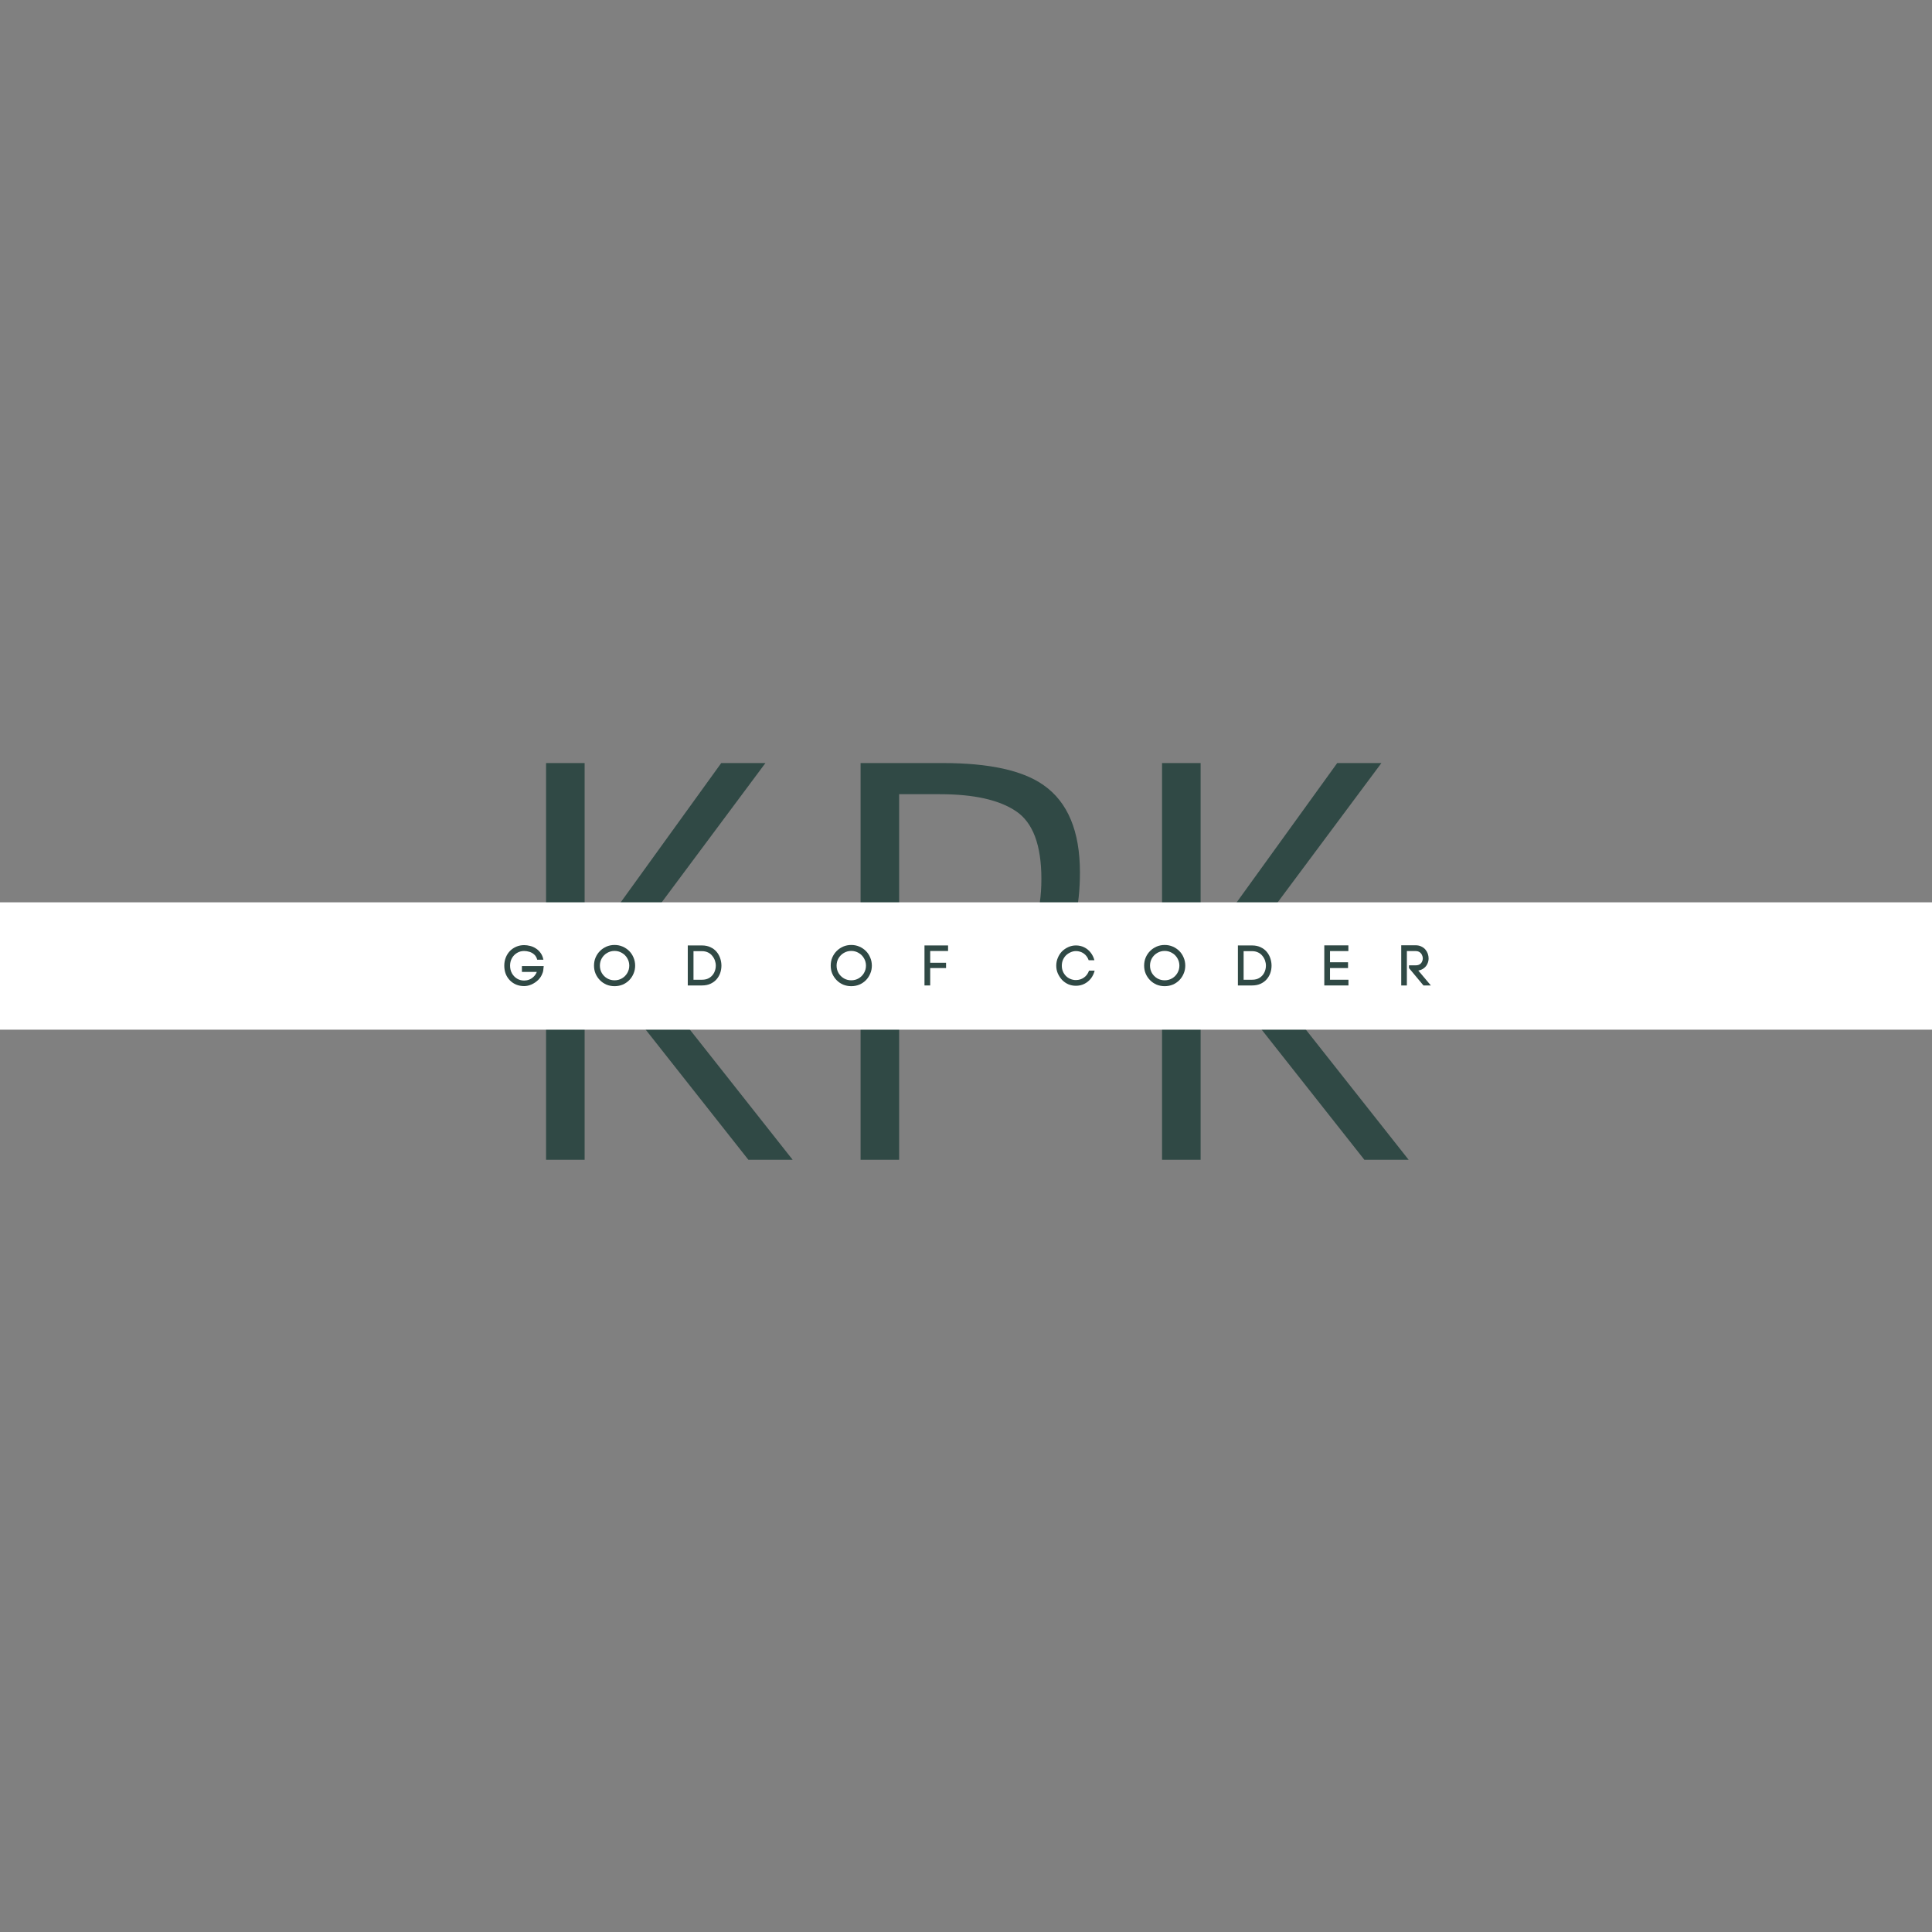 <svg xmlns="http://www.w3.org/2000/svg" xmlns:xlink="http://www.w3.org/1999/xlink" width="500" zoomAndPan="magnify" viewBox="0 0 375 375" height="500" preserveAspectRatio="xMidYMid meet" version="1.0"><rect x="0" y="0" width="375" height="375" fill="#808080" stroke="none"/><defs><g/><clipPath id="03282d6ce3"><path d="M 0 175.145 L 375 175.145 L 375 199.855 L 0 199.855 Z M 0 175.145 " clip-rule="nonzero"/></clipPath></defs><g fill="#304945" fill-opacity="1"><g transform="translate(97.195, 225.108)"><g><path d="M 8.797 0 L 8.797 -77 L 16.281 -77 L 16.281 -40.266 L 42.797 -77 L 51.375 -77 L 24.422 -40.812 L 56.656 0 L 48.062 0 L 16.281 -40.266 L 16.281 0 Z M 8.797 0 "/></g></g></g><g fill="#304945" fill-opacity="1"><g transform="translate(158.241, 225.108)"><g><path d="M 8.797 0 L 8.797 -77 L 24.75 -77 C 33.77 -77 40.297 -75.566 44.328 -72.703 C 49.023 -69.41 51.375 -63.766 51.375 -55.766 C 51.375 -42.422 46.238 -34.281 35.969 -31.344 C 32.664 -30.395 28.926 -29.922 24.75 -29.922 L 16.281 -29.922 L 16.281 0 Z M 16.281 -70.953 L 16.281 -35.969 L 24.203 -35.969 C 30.797 -35.969 35.723 -37.414 38.984 -40.312 C 42.254 -43.207 43.891 -47.938 43.891 -54.5 C 43.891 -61.062 42.254 -65.441 38.984 -67.641 C 35.723 -69.848 30.797 -70.953 24.203 -70.953 Z M 16.281 -70.953 "/></g></g></g><g fill="#304945" fill-opacity="1"><g transform="translate(216.757, 225.108)"><g><path d="M 8.797 0 L 8.797 -77 L 16.281 -77 L 16.281 -40.266 L 42.797 -77 L 51.375 -77 L 24.422 -40.812 L 56.656 0 L 48.062 0 L 16.281 -40.266 L 16.281 0 Z M 8.797 0 "/></g></g></g><g clip-path="url(#03282d6ce3)"><path fill="#ffffff" d="M 0 175.145 L 375.012 175.145 L 375.012 199.855 L 0 199.855 Z M 0 175.145 " fill-opacity="1" fill-rule="nonzero"/></g><g fill="#304945" fill-opacity="1"><g transform="translate(97.412, 191.276)"><g><path d="M 6.859 -5 C 6.754 -5.414 6.562 -5.75 6.281 -6 C 6.008 -6.25 5.695 -6.426 5.344 -6.531 C 5 -6.633 4.66 -6.688 4.328 -6.688 C 3.805 -6.688 3.344 -6.562 2.938 -6.312 C 2.531 -6.07 2.203 -5.734 1.953 -5.297 C 1.711 -4.867 1.594 -4.383 1.594 -3.844 C 1.594 -3.289 1.711 -2.797 1.953 -2.359 C 2.203 -1.922 2.531 -1.578 2.938 -1.328 C 3.344 -1.078 3.805 -0.953 4.328 -0.953 C 4.648 -0.953 4.969 -1.008 5.281 -1.125 C 5.602 -1.25 5.895 -1.438 6.156 -1.688 C 6.426 -1.938 6.633 -2.25 6.781 -2.625 L 3.891 -2.625 L 3.891 -3.766 L 8.125 -3.766 C 8.094 -3.43 8.062 -3.148 8.031 -2.922 C 8 -2.703 7.953 -2.523 7.891 -2.391 L 7.891 -2.406 C 7.723 -1.906 7.445 -1.461 7.062 -1.078 C 6.676 -0.703 6.238 -0.406 5.75 -0.188 C 5.27 0.02 4.797 0.125 4.328 0.125 C 3.773 0.125 3.266 0.031 2.797 -0.156 C 2.328 -0.352 1.914 -0.629 1.562 -0.984 C 1.219 -1.336 0.945 -1.754 0.75 -2.234 C 0.562 -2.723 0.469 -3.258 0.469 -3.844 C 0.469 -4.414 0.566 -4.945 0.766 -5.438 C 0.961 -5.926 1.234 -6.348 1.578 -6.703 C 1.93 -7.055 2.344 -7.332 2.812 -7.531 C 3.281 -7.727 3.785 -7.828 4.328 -7.828 C 4.703 -7.828 5.086 -7.773 5.484 -7.672 C 5.879 -7.578 6.25 -7.414 6.594 -7.188 C 6.945 -6.969 7.254 -6.676 7.516 -6.312 C 7.773 -5.957 7.957 -5.52 8.062 -5 Z M 6.859 -5 "/></g></g></g><g fill="#304945" fill-opacity="1"><g transform="translate(114.907, 191.276)"><g><path d="M 0.391 -3.844 C 0.391 -4.406 0.488 -4.926 0.688 -5.406 C 0.895 -5.895 1.18 -6.32 1.547 -6.688 C 1.91 -7.051 2.332 -7.336 2.812 -7.547 C 3.301 -7.754 3.82 -7.859 4.375 -7.859 C 4.938 -7.859 5.457 -7.754 5.938 -7.547 C 6.426 -7.336 6.852 -7.051 7.219 -6.688 C 7.582 -6.32 7.863 -5.895 8.062 -5.406 C 8.27 -4.926 8.375 -4.406 8.375 -3.844 C 8.375 -3.289 8.27 -2.773 8.062 -2.297 C 7.863 -1.816 7.582 -1.391 7.219 -1.016 C 6.852 -0.648 6.426 -0.363 5.938 -0.156 C 5.457 0.039 4.938 0.141 4.375 0.141 C 3.82 0.141 3.301 0.039 2.812 -0.156 C 2.332 -0.363 1.91 -0.648 1.547 -1.016 C 1.18 -1.391 0.895 -1.816 0.688 -2.297 C 0.488 -2.773 0.391 -3.289 0.391 -3.844 Z M 1.531 -3.844 C 1.531 -3.32 1.656 -2.844 1.906 -2.406 C 2.164 -1.977 2.508 -1.633 2.938 -1.375 C 3.375 -1.125 3.852 -1 4.375 -1 C 4.906 -1 5.383 -1.125 5.812 -1.375 C 6.25 -1.633 6.594 -1.977 6.844 -2.406 C 7.102 -2.844 7.234 -3.32 7.234 -3.844 C 7.234 -4.375 7.102 -4.852 6.844 -5.281 C 6.594 -5.719 6.25 -6.062 5.812 -6.312 C 5.383 -6.57 4.906 -6.703 4.375 -6.703 C 3.852 -6.703 3.375 -6.57 2.938 -6.312 C 2.508 -6.062 2.164 -5.719 1.906 -5.281 C 1.656 -4.852 1.531 -4.375 1.531 -3.844 Z M 1.531 -3.844 "/></g></g></g><g fill="#304945" fill-opacity="1"><g transform="translate(132.544, 191.276)"><g><path d="M 3.703 -7.766 C 4.336 -7.766 4.891 -7.648 5.359 -7.422 C 5.836 -7.203 6.234 -6.906 6.547 -6.531 C 6.859 -6.156 7.094 -5.734 7.25 -5.266 C 7.406 -4.797 7.484 -4.32 7.484 -3.844 C 7.484 -3.352 7.406 -2.879 7.25 -2.422 C 7.094 -1.973 6.859 -1.566 6.547 -1.203 C 6.234 -0.836 5.836 -0.547 5.359 -0.328 C 4.891 -0.109 4.336 0 3.703 0 L 0.953 0 L 0.953 -7.766 Z M 3.703 -1.109 C 4.297 -1.109 4.789 -1.238 5.188 -1.5 C 5.594 -1.77 5.895 -2.113 6.094 -2.531 C 6.289 -2.945 6.391 -3.383 6.391 -3.844 C 6.391 -4.188 6.332 -4.52 6.219 -4.844 C 6.102 -5.176 5.93 -5.477 5.703 -5.75 C 5.484 -6.031 5.207 -6.25 4.875 -6.406 C 4.539 -6.57 4.148 -6.656 3.703 -6.656 L 2.062 -6.656 L 2.062 -1.109 Z M 3.703 -1.109 "/></g></g></g><g fill="#304945" fill-opacity="1"><g transform="translate(149.314, 191.276)"><g/></g></g><g fill="#304945" fill-opacity="1"><g transform="translate(160.851, 191.276)"><g><path d="M 0.391 -3.844 C 0.391 -4.406 0.488 -4.926 0.688 -5.406 C 0.895 -5.895 1.18 -6.32 1.547 -6.688 C 1.91 -7.051 2.332 -7.336 2.812 -7.547 C 3.301 -7.754 3.82 -7.859 4.375 -7.859 C 4.938 -7.859 5.457 -7.754 5.938 -7.547 C 6.426 -7.336 6.852 -7.051 7.219 -6.688 C 7.582 -6.32 7.863 -5.895 8.062 -5.406 C 8.27 -4.926 8.375 -4.406 8.375 -3.844 C 8.375 -3.289 8.27 -2.773 8.062 -2.297 C 7.863 -1.816 7.582 -1.391 7.219 -1.016 C 6.852 -0.648 6.426 -0.363 5.938 -0.156 C 5.457 0.039 4.938 0.141 4.375 0.141 C 3.82 0.141 3.301 0.039 2.812 -0.156 C 2.332 -0.363 1.91 -0.648 1.547 -1.016 C 1.18 -1.391 0.895 -1.816 0.688 -2.297 C 0.488 -2.773 0.391 -3.289 0.391 -3.844 Z M 1.531 -3.844 C 1.531 -3.32 1.656 -2.844 1.906 -2.406 C 2.164 -1.977 2.508 -1.633 2.938 -1.375 C 3.375 -1.125 3.852 -1 4.375 -1 C 4.906 -1 5.383 -1.125 5.812 -1.375 C 6.25 -1.633 6.594 -1.977 6.844 -2.406 C 7.102 -2.844 7.234 -3.32 7.234 -3.844 C 7.234 -4.375 7.102 -4.852 6.844 -5.281 C 6.594 -5.719 6.25 -6.062 5.812 -6.312 C 5.383 -6.57 4.906 -6.703 4.375 -6.703 C 3.852 -6.703 3.375 -6.57 2.938 -6.312 C 2.508 -6.062 2.164 -5.719 1.906 -5.281 C 1.656 -4.852 1.531 -4.375 1.531 -3.844 Z M 1.531 -3.844 "/></g></g></g><g fill="#304945" fill-opacity="1"><g transform="translate(178.489, 191.276)"><g><path d="M 0.953 0 L 0.953 -7.766 L 5.531 -7.766 L 5.531 -6.688 L 2.062 -6.688 L 2.062 -4.406 L 5.141 -4.406 L 5.141 -3.375 L 2.062 -3.375 L 2.062 0 Z M 0.953 0 "/></g></g></g><g fill="#304945" fill-opacity="1"><g transform="translate(193.06, 191.276)"><g/></g></g><g fill="#304945" fill-opacity="1"><g transform="translate(204.597, 191.276)"><g><path d="M 0.422 -3.828 C 0.422 -4.367 0.52 -4.875 0.719 -5.344 C 0.914 -5.82 1.18 -6.238 1.516 -6.594 C 1.859 -6.938 2.266 -7.219 2.734 -7.438 C 3.211 -7.656 3.711 -7.766 4.234 -7.766 C 4.816 -7.766 5.352 -7.645 5.844 -7.406 C 6.332 -7.164 6.742 -6.832 7.078 -6.406 C 7.422 -5.977 7.672 -5.473 7.828 -4.891 L 6.719 -4.891 C 6.508 -5.473 6.18 -5.914 5.734 -6.219 C 5.297 -6.52 4.797 -6.672 4.234 -6.672 C 3.867 -6.672 3.516 -6.586 3.172 -6.422 C 2.828 -6.266 2.531 -6.062 2.281 -5.812 C 2.039 -5.562 1.848 -5.266 1.703 -4.922 C 1.566 -4.586 1.5 -4.223 1.5 -3.828 C 1.5 -3.441 1.566 -3.082 1.703 -2.75 C 1.836 -2.414 2.031 -2.117 2.281 -1.859 C 2.52 -1.609 2.812 -1.41 3.156 -1.266 C 3.508 -1.117 3.867 -1.047 4.234 -1.047 C 4.816 -1.047 5.336 -1.207 5.797 -1.531 C 6.254 -1.852 6.582 -2.301 6.781 -2.875 L 7.875 -2.875 C 7.727 -2.301 7.484 -1.789 7.141 -1.344 C 6.797 -0.906 6.375 -0.562 5.875 -0.312 C 5.383 -0.062 4.836 0.062 4.234 0.062 C 3.711 0.062 3.219 -0.035 2.75 -0.234 C 2.289 -0.441 1.891 -0.723 1.547 -1.078 C 1.223 -1.43 0.953 -1.844 0.734 -2.312 C 0.523 -2.789 0.422 -3.297 0.422 -3.828 Z M 0.422 -3.828 "/></g></g></g><g fill="#304945" fill-opacity="1"><g transform="translate(221.685, 191.276)"><g><path d="M 0.391 -3.844 C 0.391 -4.406 0.488 -4.926 0.688 -5.406 C 0.895 -5.895 1.18 -6.32 1.547 -6.688 C 1.91 -7.051 2.332 -7.336 2.812 -7.547 C 3.301 -7.754 3.82 -7.859 4.375 -7.859 C 4.938 -7.859 5.457 -7.754 5.938 -7.547 C 6.426 -7.336 6.852 -7.051 7.219 -6.688 C 7.582 -6.32 7.863 -5.895 8.062 -5.406 C 8.27 -4.926 8.375 -4.406 8.375 -3.844 C 8.375 -3.289 8.27 -2.773 8.062 -2.297 C 7.863 -1.816 7.582 -1.391 7.219 -1.016 C 6.852 -0.648 6.426 -0.363 5.938 -0.156 C 5.457 0.039 4.938 0.141 4.375 0.141 C 3.82 0.141 3.301 0.039 2.812 -0.156 C 2.332 -0.363 1.91 -0.648 1.547 -1.016 C 1.18 -1.391 0.895 -1.816 0.688 -2.297 C 0.488 -2.773 0.391 -3.289 0.391 -3.844 Z M 1.531 -3.844 C 1.531 -3.32 1.656 -2.844 1.906 -2.406 C 2.164 -1.977 2.508 -1.633 2.938 -1.375 C 3.375 -1.125 3.852 -1 4.375 -1 C 4.906 -1 5.383 -1.125 5.812 -1.375 C 6.25 -1.633 6.594 -1.977 6.844 -2.406 C 7.102 -2.844 7.234 -3.32 7.234 -3.844 C 7.234 -4.375 7.102 -4.852 6.844 -5.281 C 6.594 -5.719 6.25 -6.062 5.812 -6.312 C 5.383 -6.57 4.906 -6.703 4.375 -6.703 C 3.852 -6.703 3.375 -6.57 2.938 -6.312 C 2.508 -6.062 2.164 -5.719 1.906 -5.281 C 1.656 -4.852 1.531 -4.375 1.531 -3.844 Z M 1.531 -3.844 "/></g></g></g><g fill="#304945" fill-opacity="1"><g transform="translate(239.323, 191.276)"><g><path d="M 3.703 -7.766 C 4.336 -7.766 4.891 -7.648 5.359 -7.422 C 5.836 -7.203 6.234 -6.906 6.547 -6.531 C 6.859 -6.156 7.094 -5.734 7.25 -5.266 C 7.406 -4.797 7.484 -4.32 7.484 -3.844 C 7.484 -3.352 7.406 -2.879 7.25 -2.422 C 7.094 -1.973 6.859 -1.566 6.547 -1.203 C 6.234 -0.836 5.836 -0.547 5.359 -0.328 C 4.891 -0.109 4.336 0 3.703 0 L 0.953 0 L 0.953 -7.766 Z M 3.703 -1.109 C 4.297 -1.109 4.789 -1.238 5.188 -1.5 C 5.594 -1.77 5.895 -2.113 6.094 -2.531 C 6.289 -2.945 6.391 -3.383 6.391 -3.844 C 6.391 -4.188 6.332 -4.52 6.219 -4.844 C 6.102 -5.176 5.93 -5.477 5.703 -5.75 C 5.484 -6.031 5.207 -6.25 4.875 -6.406 C 4.539 -6.57 4.148 -6.656 3.703 -6.656 L 2.062 -6.656 L 2.062 -1.109 Z M 3.703 -1.109 "/></g></g></g><g fill="#304945" fill-opacity="1"><g transform="translate(256.092, 191.276)"><g><path d="M 5.641 -1.109 L 5.641 0 L 0.953 0 L 0.953 -7.781 L 5.625 -7.781 L 5.625 -6.672 L 2.062 -6.672 L 2.062 -4.5 L 5.562 -4.5 L 5.562 -3.375 L 2.062 -3.375 L 2.062 -1.109 Z M 5.641 -1.109 "/></g></g></g><g fill="#304945" fill-opacity="1"><g transform="translate(271.026, 191.276)"><g><path d="M 3.75 -3.906 C 4.062 -3.906 4.32 -3.969 4.531 -4.094 C 4.738 -4.227 4.891 -4.398 4.984 -4.609 C 5.086 -4.816 5.141 -5.031 5.141 -5.25 C 5.141 -5.469 5.086 -5.688 4.984 -5.906 C 4.891 -6.125 4.738 -6.305 4.531 -6.453 C 4.32 -6.598 4.062 -6.672 3.75 -6.672 L 2.047 -6.672 L 2.047 0 L 0.953 0 L 0.953 -7.797 L 3.75 -7.797 C 4.164 -7.797 4.531 -7.719 4.844 -7.562 C 5.164 -7.414 5.43 -7.219 5.641 -6.969 C 5.848 -6.727 6.004 -6.457 6.109 -6.156 C 6.211 -5.852 6.266 -5.551 6.266 -5.25 C 6.266 -4.883 6.188 -4.535 6.031 -4.203 C 5.883 -3.867 5.66 -3.586 5.359 -3.359 C 5.066 -3.129 4.703 -2.973 4.266 -2.891 L 6.703 0 L 5.266 0 L 2.453 -3.375 L 2.453 -3.906 Z M 3.75 -3.906 "/></g></g></g></svg>